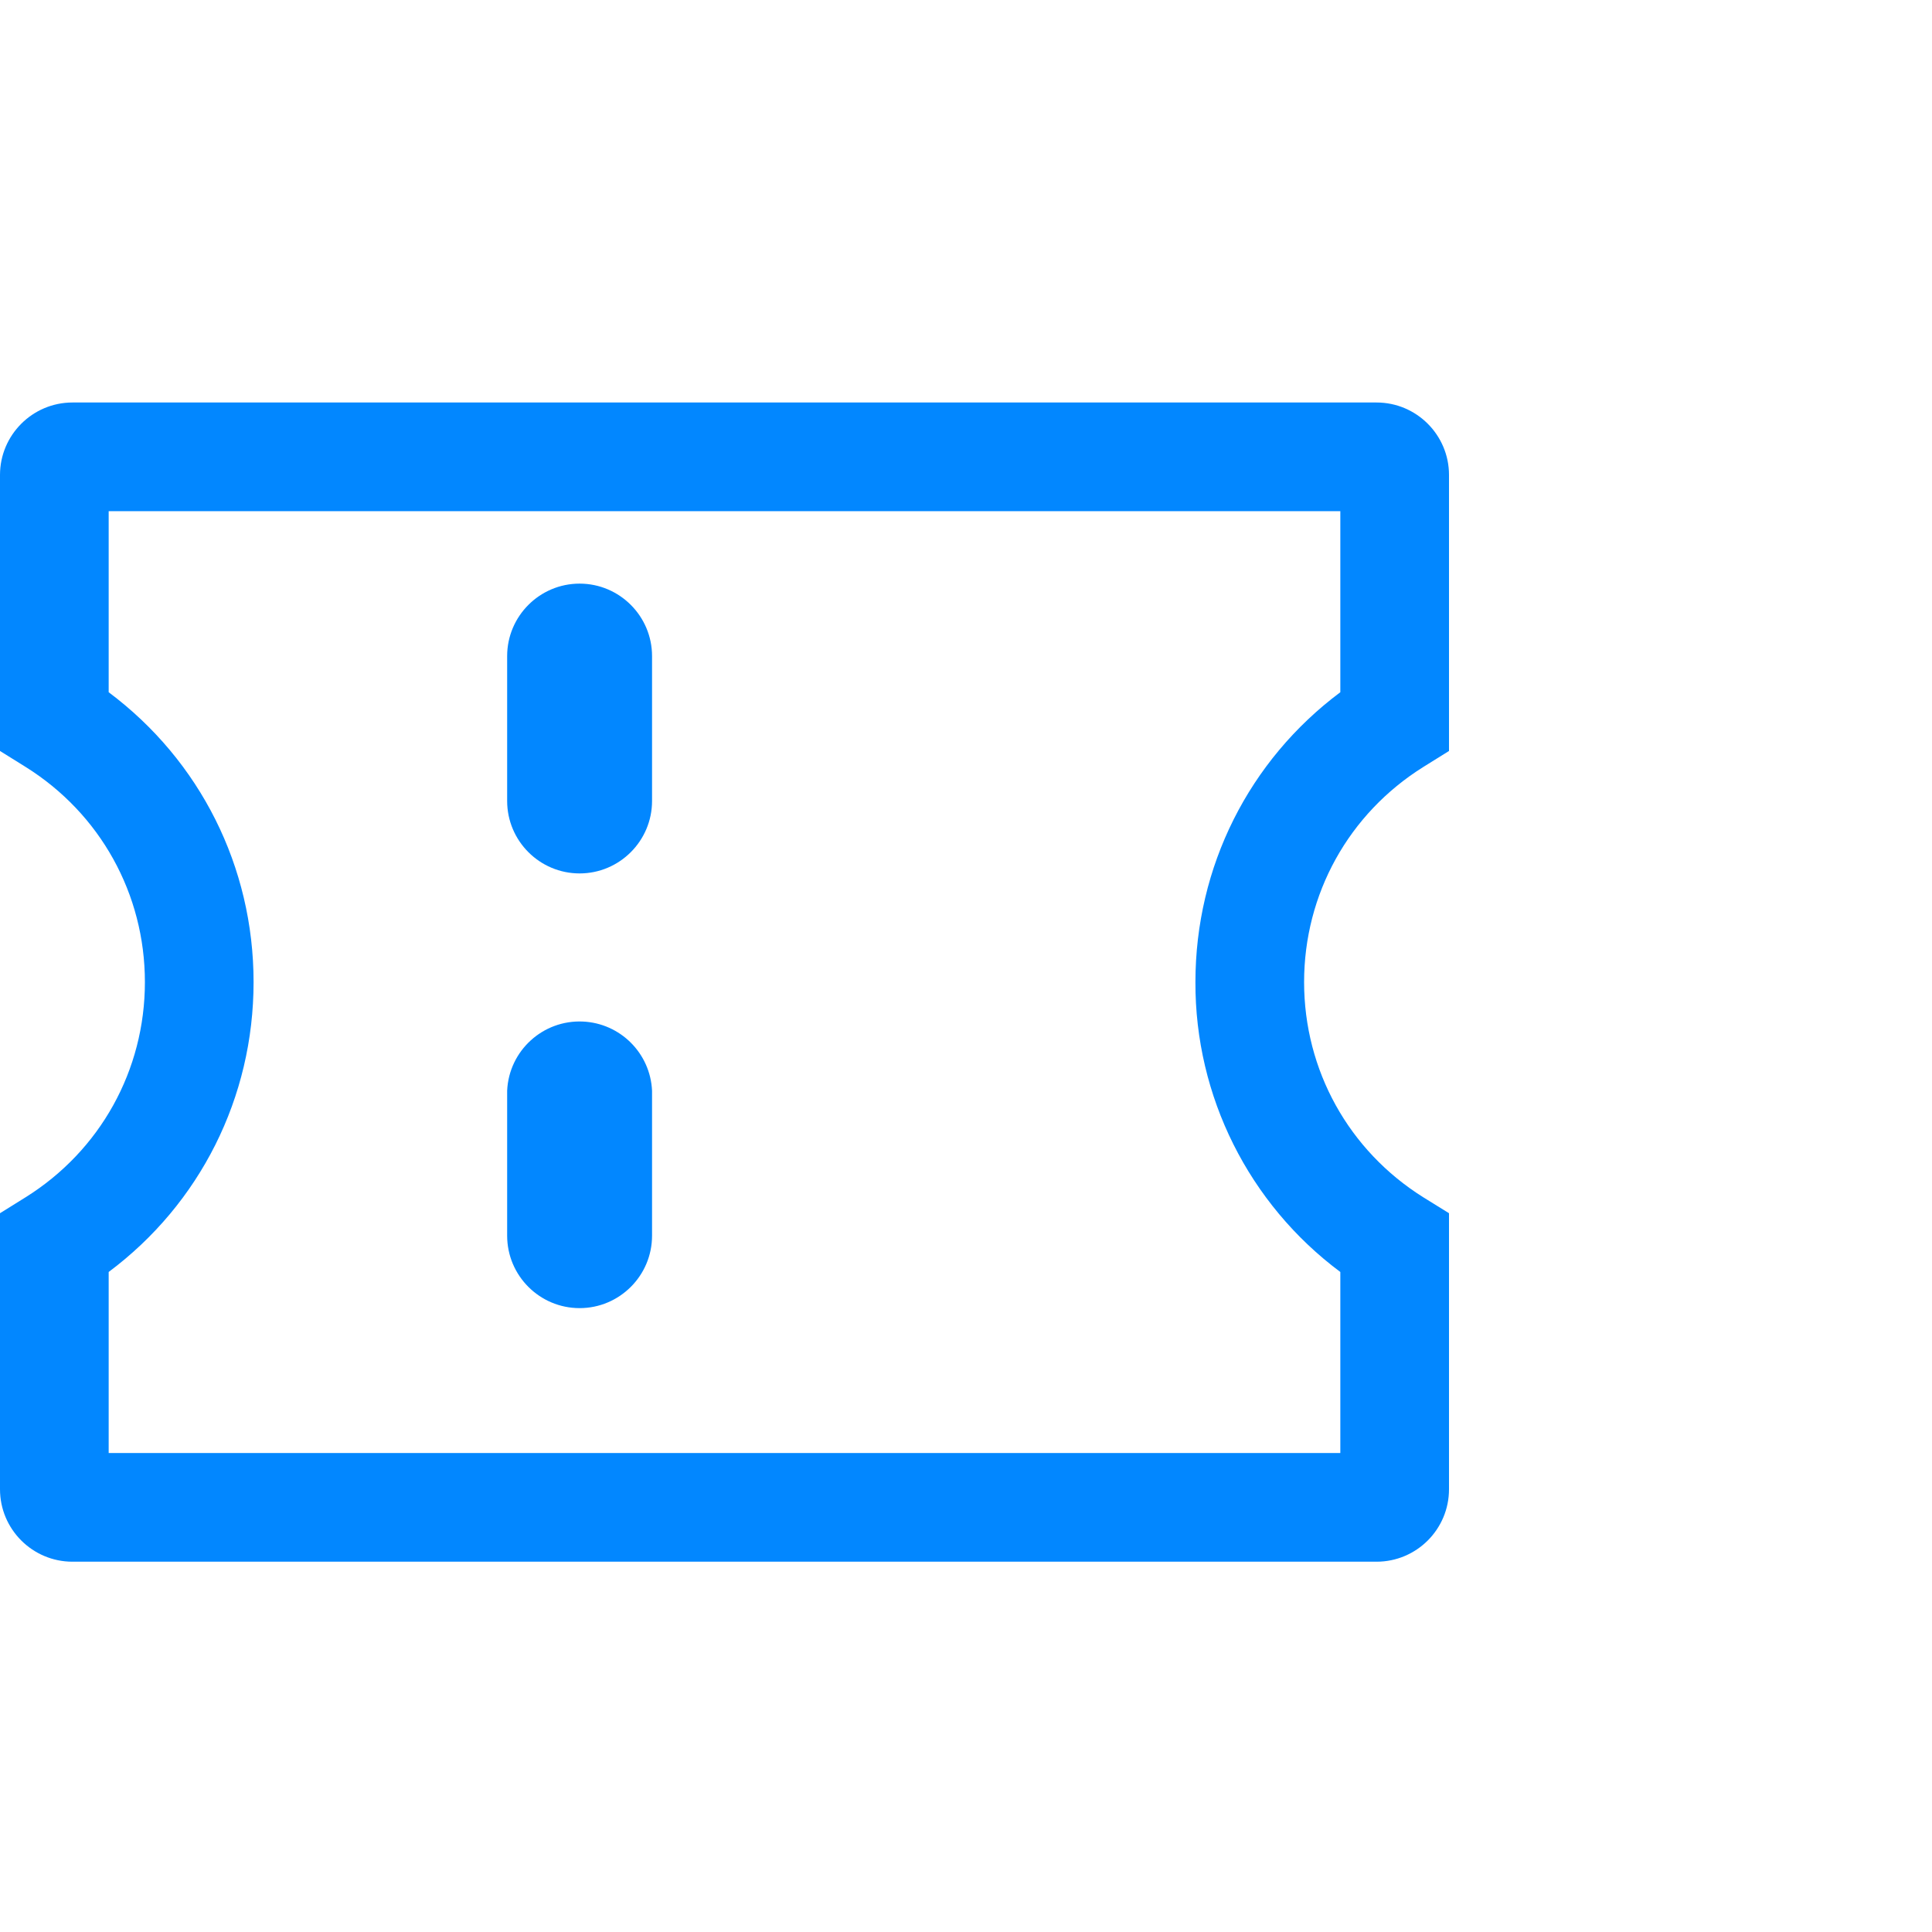 <?xml version="1.0" encoding="UTF-8"?>
<svg width="24px" height="24px" viewBox="0 0 24 24" version="1.1" xmlns="http://www.w3.org/2000/svg" xmlns:xlink="http://www.w3.org/1999/xlink">
    <!-- Generator: Sketch 52.4 (67378) - http://www.bohemiancoding.com/sketch -->
    <title>list-icon-优惠券</title>
    <desc>Created with Sketch.</desc>
    <g id="list-icon-优惠券" stroke="none" stroke-width="1" fill="none" fill-rule="evenodd">
        <g fill-rule="nonzero">
            <rect id="Rectangle" x="0" y="0" width="24" height="24"></rect>
            <path d="M17.1,19.4 L0.9,19.4 C0.404,19.4 -4.08562073e-14,18.997 -4.08562073e-14,18.5 L-4.08562073e-14,15.071 L0.318,14.873 C1.246,14.293 1.8,13.294 1.8,12.2 C1.8,11.106 1.246,10.107 0.318,9.527 L-4.08562073e-14,9.329 L-4.08562073e-14,5.9 C-4.08562073e-14,5.404 0.404,5 0.9,5 L17.1,5 C17.597,5 18,5.404 18,5.9 L18,9.329 L17.682,9.527 C16.754,10.107 16.2,11.106 16.2,12.2 C16.2,13.294 16.754,14.293 17.682,14.874 L18,15.071 L18,18.5 C18,18.997 17.597,19.4 17.1,19.4 Z M1.35,18.05 L16.65,18.05 L16.65,15.801 C15.513,14.954 14.845,13.618 14.85,12.2 C14.85,10.766 15.516,9.446 16.65,8.599 L16.65,6.35 L1.35,6.35 L1.35,8.599 C2.484,9.447 3.15,10.766 3.15,12.2 C3.15,13.634 2.484,14.954 1.35,15.801 L1.35,18.05 Z M7.2,10.85 C6.704,10.85 6.3,10.446 6.3,9.95 L6.3,8.15 C6.3,7.654 6.704,7.25 7.2,7.25 C7.696,7.25 8.1,7.654 8.1,8.15 L8.1,9.95 C8.1,10.446 7.696,10.85 7.2,10.85 Z M7.243,9.95 L7.243,10.4 L7.243,9.95 Z M7.2,16.25 C6.704,16.25 6.3,15.847 6.3,15.35 L6.3,13.55 C6.322,13.053 6.743,12.668 7.24,12.69 C7.706,12.711 8.079,13.084 8.1,13.55 L8.1,15.35 C8.1,15.847 7.696,16.25 7.2,16.25 Z M7.243,15.35 L7.243,15.8 L7.243,15.35 Z" id="Combined-Shape" fill="#0287FF"></path>
        </g>
    </g>
</svg>
